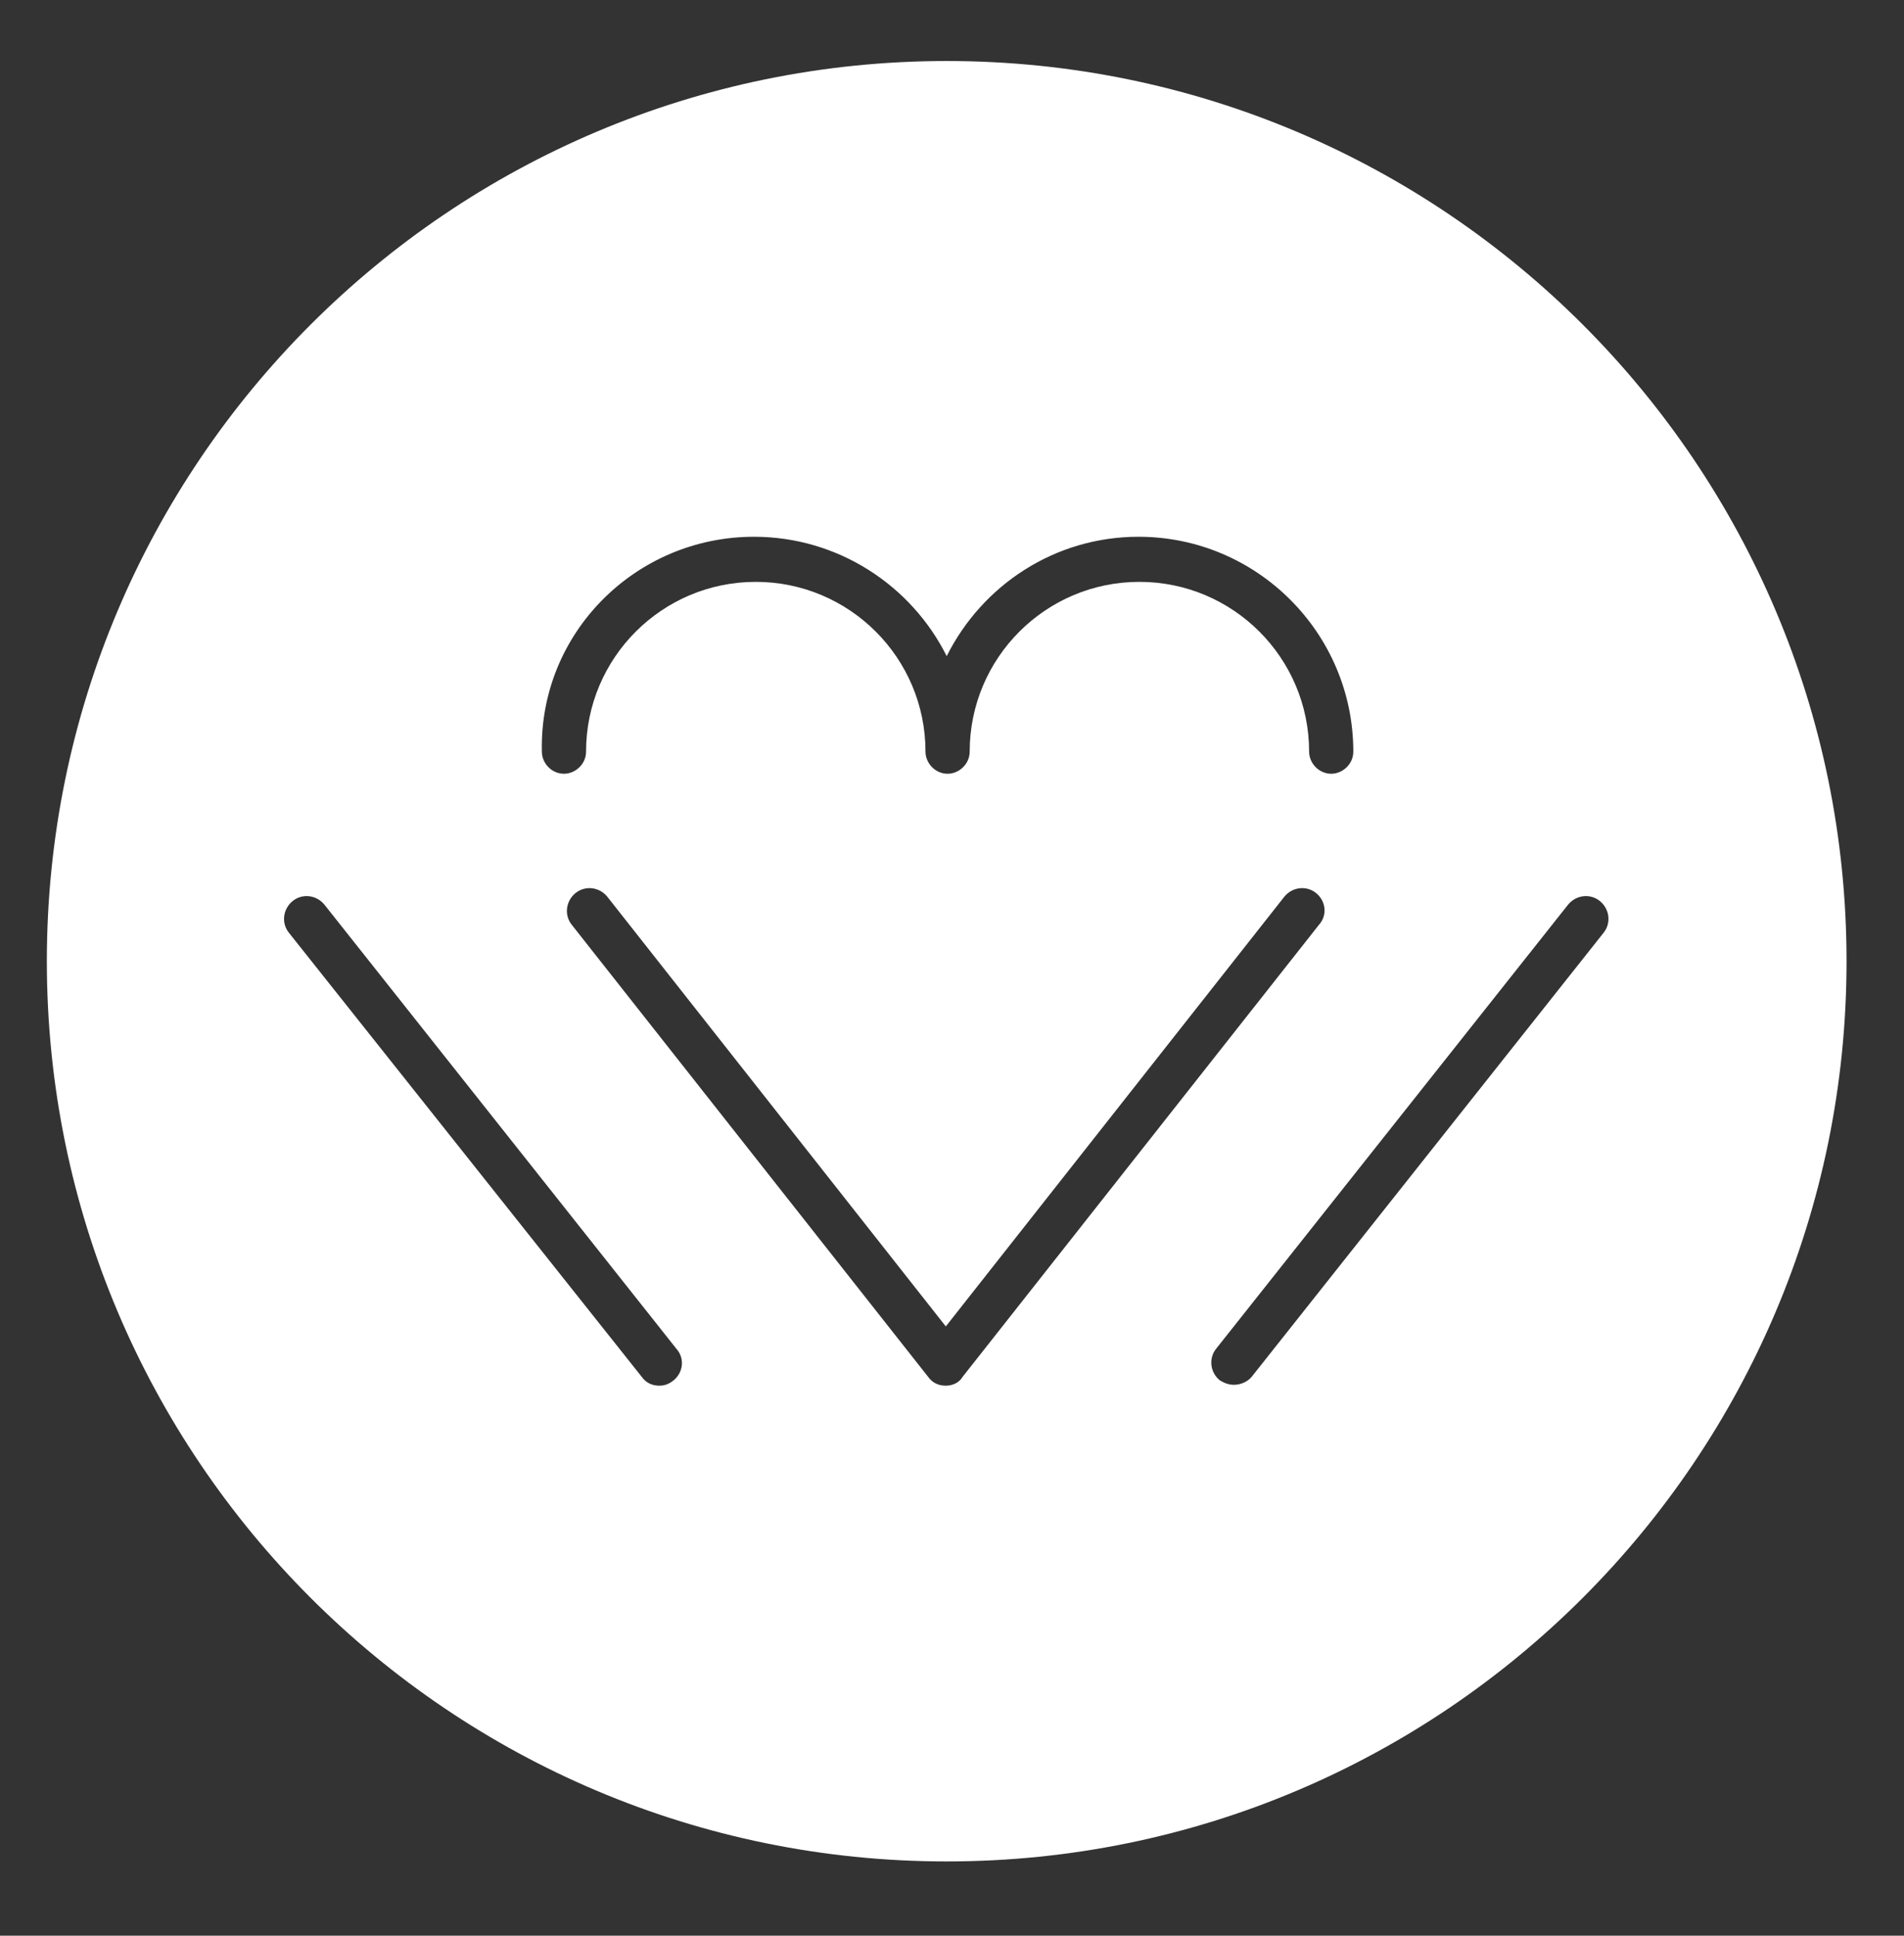 <?xml version="1.0" encoding="utf-8"?>
<!-- Generator: Adobe Illustrator 19.0.0, SVG Export Plug-In . SVG Version: 6.00 Build 0)  -->
<svg version="1.1" id="Layer_1" xmlns="http://www.w3.org/2000/svg" xmlns:xlink="http://www.w3.org/1999/xlink" x="0px" y="0px"
	 viewBox="0 0 215.4 218.9" style="enable-background:new 0 0 215.4 218.9;" xml:space="preserve">
<rect x="0" y="0" width="215.4" height="218.9" fill="#333333" stroke="none"/>
<style type="text/css">
	.st0{fill:#FFFFFF;}
</style>
<path id="XMLID_7_" class="st0" d="M107.1,6.9C50.9,6.9,5.3,52.5,5.3,108.7c0,56.2,45.6,101.8,101.8,101.8s101.8-45.6,101.8-101.8
	C208.9,52.5,163.3,6.9,107.1,6.9z M85.3,60.7c9.5,0,17.8,5.5,21.8,13.5c4-8,12.2-13.5,21.7-13.5c13.4,0,24.3,10.9,24.3,24.3
	c0,1.4-1.2,2.5-2.5,2.5c-1.4,0-2.5-1.2-2.5-2.5c0-10.6-8.6-19.2-19.2-19.2c-10.6,0-19.2,8.6-19.2,19.2c0,1.4-1.2,2.5-2.5,2.5
	c-1.4,0-2.5-1.2-2.5-2.5c0-10.6-8.6-19.2-19.2-19.2c-10.6,0-19.2,8.6-19.2,19.2c0,1.4-1.2,2.5-2.5,2.5c-1.4,0-2.5-1.2-2.5-2.5
	C61,71.6,71.9,60.7,85.3,60.7z M76.2,156.1c-0.5,0.4-1,0.6-1.6,0.6c-0.8,0-1.5-0.3-2-1l-39.9-50.2c-0.9-1.1-0.7-2.7,0.4-3.6
	c1.1-0.9,2.7-0.7,3.6,0.4l39.8,50.2C77.5,153.6,77.3,155.2,76.2,156.1z M107,156.7c-0.8,0-1.5-0.3-2-1l-40.3-51.1
	c-0.9-1.1-0.7-2.7,0.4-3.6c1.1-0.9,2.7-0.7,3.6,0.4L107,150l38.3-48.6c0.9-1.1,2.5-1.3,3.6-0.4c1.1,0.9,1.3,2.5,0.3,3.6l-40.3,51.1
	C108.5,156.4,107.7,156.7,107,156.7z M141.6,155.7c-0.5,0.6-1.3,0.9-2,0.9c-0.6,0-1.1-0.2-1.6-0.5c-1.1-0.9-1.3-2.5-0.4-3.6
	l39.8-50.2c0.9-1.1,2.5-1.3,3.6-0.4c1.1,0.9,1.3,2.5,0.4,3.6L141.6,155.7z"/>
</svg>
